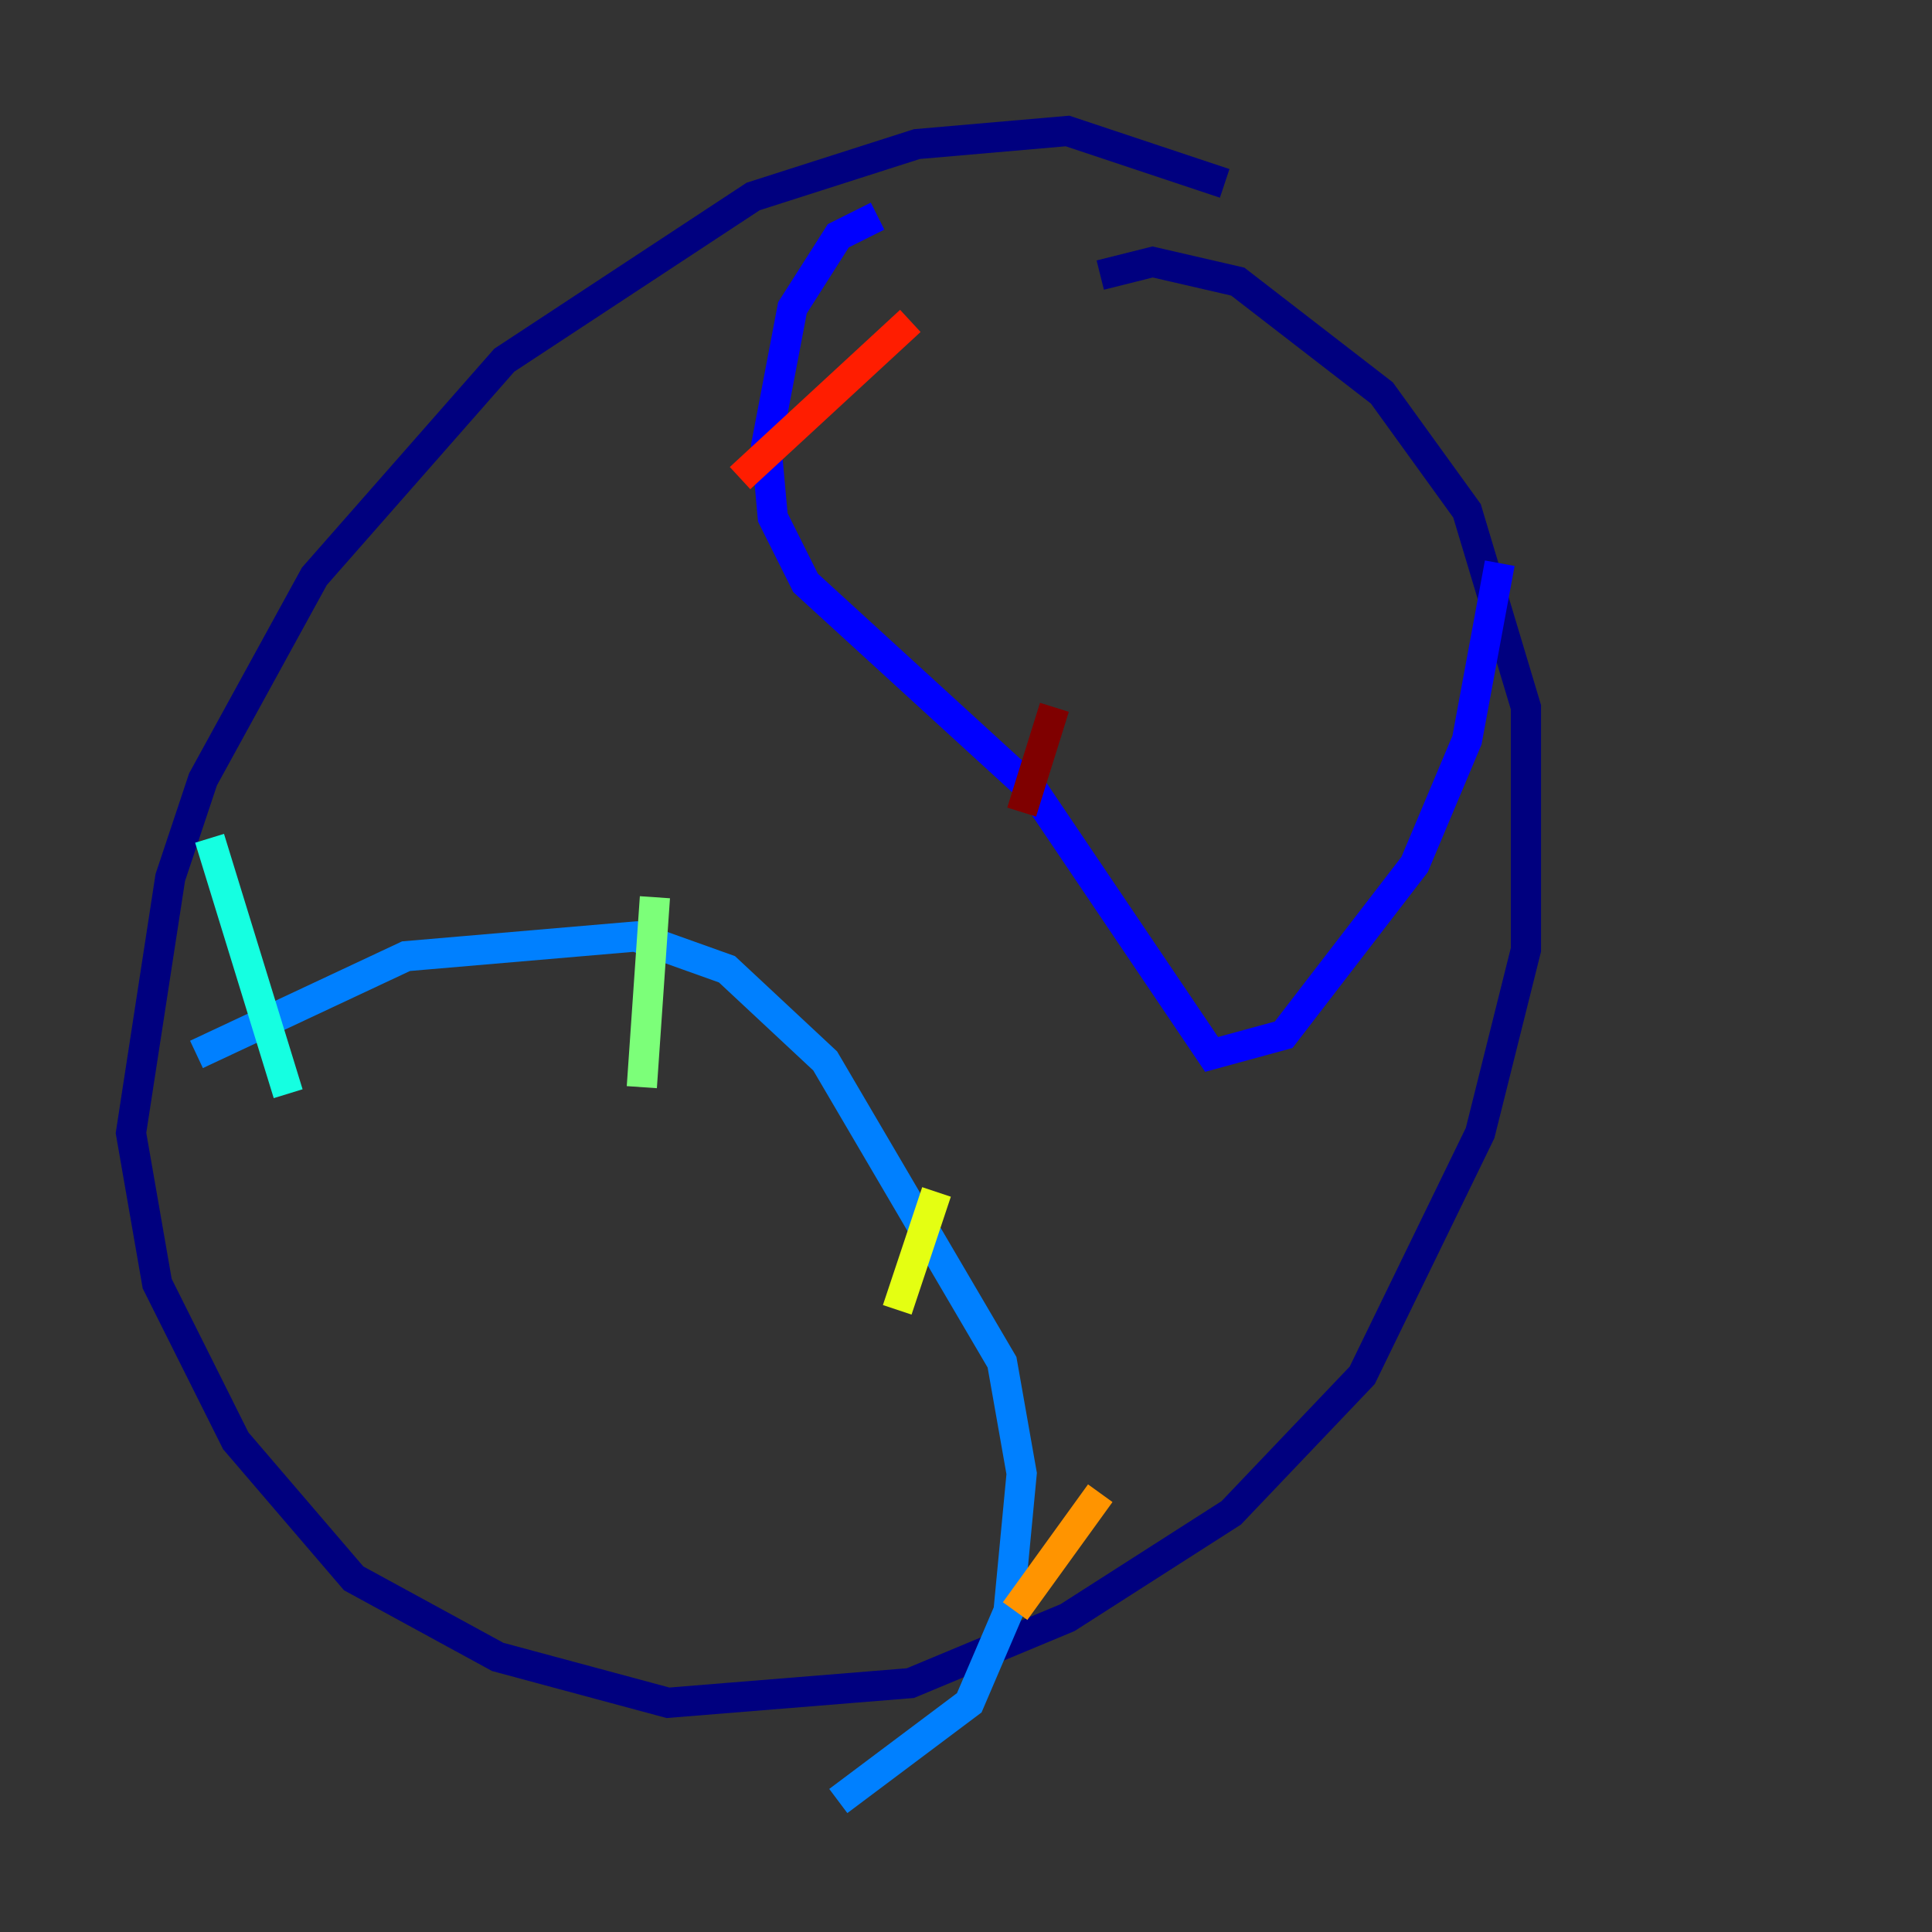 <?xml version="1.0" encoding="utf-8" ?>
<svg baseProfile="tiny" height="128" version="1.2" viewBox="0,0,128,128" width="128" xmlns="http://www.w3.org/2000/svg" xmlns:ev="http://www.w3.org/2001/xml-events" xmlns:xlink="http://www.w3.org/1999/xlink"><rect x="0" y="0" width="128" height="128" fill="#333333" stroke="none"/><defs /><polyline fill="none" points="81.139,12.149 70.725,8.678 60.746,9.546 49.898,13.017 33.41,23.864 20.827,38.183 13.451,51.634 11.281,58.142 8.678,75.064 10.414,85.044 15.62,95.458 23.43,104.57 32.976,109.776 44.258,112.814 60.312,111.512 70.725,107.173 81.573,100.231 90.251,91.119 98.061,75.064 101.098,62.915 101.098,46.861 97.193,33.844 91.552,26.034 82.007,18.658 76.366,17.356 72.895,18.224" stroke="#00007f" stroke-width="2" /><polyline fill="none" points="58.142,14.319 55.539,15.62 52.502,20.393 50.766,29.505 51.2,34.278 53.37,38.617 68.556,52.502 80.271,69.858 85.044,68.556 93.722,57.275 97.193,49.031 99.363,37.315" stroke="#0000ff" stroke-width="2" /><polyline fill="none" points="13.017,69.858 26.902,63.349 42.088,62.047 48.163,64.217 54.671,70.291 66.386,90.251 67.688,97.627 66.82,106.739 64.217,112.814 55.539,119.322" stroke="#0080ff" stroke-width="2" /><polyline fill="none" points="13.885,55.539 19.091,72.461" stroke="#15ffe1" stroke-width="2" /><polyline fill="none" points="43.39,59.444 42.522,72.027" stroke="#7cff79" stroke-width="2" /><polyline fill="none" points="62.047,78.969 59.444,86.78" stroke="#e4ff12" stroke-width="2" /><polyline fill="none" points="72.895,98.929 67.254,106.739" stroke="#ff9400" stroke-width="2" /><polyline fill="none" points="60.312,21.261 49.031,31.675" stroke="#ff1d00" stroke-width="2" /><polyline fill="none" points="69.858,46.861 67.688,53.803" stroke="#7f0000" stroke-width="2" /></svg>